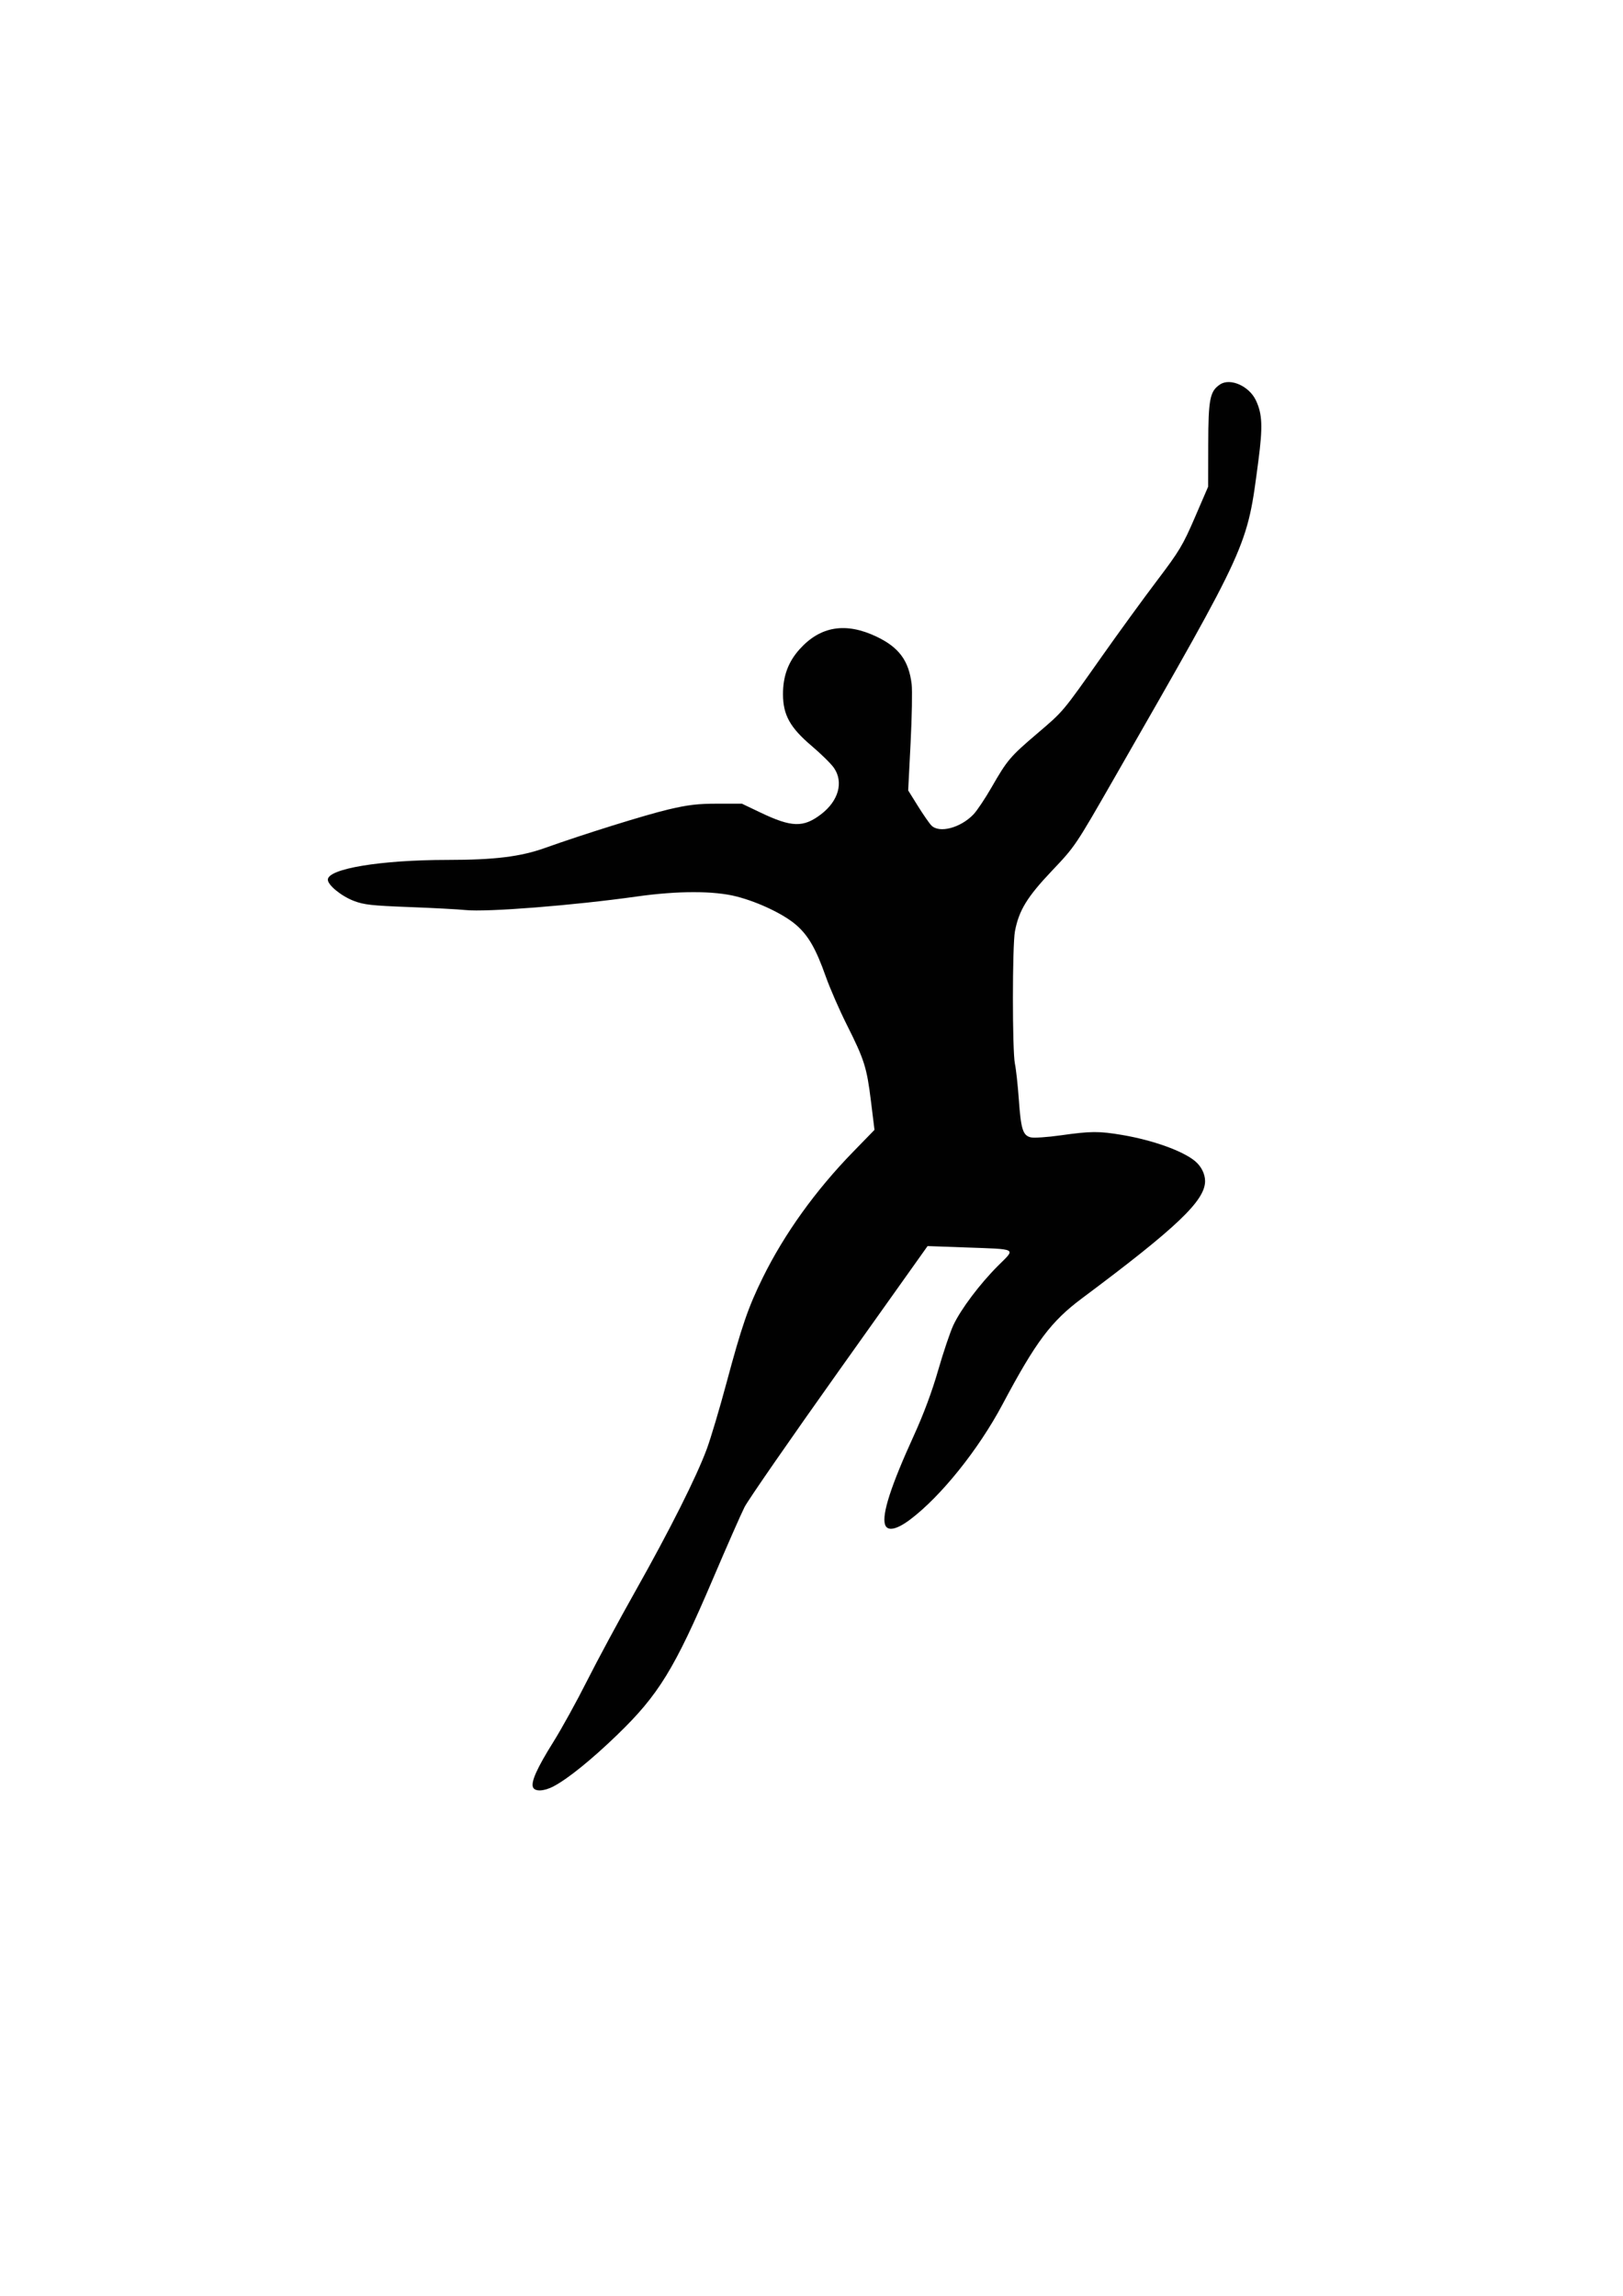 <svg height="297mm" viewBox="0 0 210 297" width="210mm" xmlns="http://www.w3.org/2000/svg"><path d="m71.658 231.072c1.829-.963 4.89-3.439 8.188-6.624 5.369-5.184 7.418-8.521 12.404-20.205 1.801-4.22 3.64-8.396 4.086-9.28.446-.884 5.958-8.843 12.248-17.686l11.436-16.078 4.789.173c6.974.251 6.637.07 4.353 2.347-2.371 2.363-4.834 5.635-5.809 7.717-.409.873-1.292 3.493-1.963 5.821-.801 2.783-1.887 5.696-3.168 8.502-2.934 6.427-4.132 10.13-3.709 11.463.288.909 1.479.68 3.216-.619 3.977-2.974 8.866-9.058 11.975-14.903 4.334-8.15 6.282-10.749 10.308-13.753 12.264-9.152 15.913-12.626 15.913-15.15 0-.937-.502-1.933-1.311-2.6-1.594-1.315-5.425-2.689-9.373-3.363-3.017-.515-4.102-.51-7.969.037-1.746.247-3.507.365-3.912.263-1.016-.257-1.263-1.048-1.538-4.934-.129-1.819-.354-3.879-.501-4.577-.349-1.658-.346-15.306.003-17.148.514-2.708 1.573-4.439 4.793-7.833 2.997-3.158 3.023-3.197 8.073-12.007 17.48-30.498 17.153-29.777 18.626-40.985.587-4.464.522-6.082-.318-7.861-.868-1.84-3.303-2.927-4.622-2.063-1.331.872-1.531 1.882-1.543 7.808l-.011 5.424-1.712 3.969c-1.559 3.613-1.999 4.348-4.917 8.202-1.763 2.328-4.968 6.734-7.122 9.79-5.146 7.298-4.942 7.055-8.393 9.997-3.478 2.966-3.849 3.403-5.878 6.936-.836 1.455-1.892 3.034-2.348 3.509-1.67 1.74-4.404 2.463-5.431 1.436-.264-.264-1.049-1.394-1.746-2.511l-1.266-2.032.313-6.147c.172-3.381.233-6.805.136-7.609-.369-3.031-1.638-4.75-4.528-6.13-3.991-1.905-7.28-1.371-9.969 1.62-1.48 1.646-2.159 3.494-2.15 5.85.01 2.66.924 4.3 3.708 6.659 1.218 1.032 2.514 2.308 2.88 2.836 1.278 1.845.605 4.276-1.662 6.006-2.296 1.751-3.805 1.706-7.859-.231l-2.381-1.138-3.175 0c-2.563 0-3.787.145-6.35.75-2.974.702-11.026 3.213-15.922 4.965-3.201 1.145-6.547 1.557-12.66 1.559-8.616.003-15.471 1.135-15.471 2.557 0 .704 1.75 2.13 3.371 2.748 1.306.498 2.325.611 7.148.793 3.093.117 6.368.29 7.276.386 2.754.291 13.965-.593 22.157-1.747 5.352-.754 10.047-.753 12.965.003 2.864.742 6.137 2.315 7.728 3.716 1.549 1.363 2.523 3.071 3.782 6.627.541 1.528 1.761 4.326 2.711 6.218 2.284 4.548 2.597 5.537 3.136 9.913l.457 3.709-2.77 2.846c-4.869 5.002-8.883 10.592-11.681 16.265-1.88 3.812-2.728 6.272-4.71 13.663-.883 3.295-2.024 7.121-2.535 8.504-1.339 3.623-4.788 10.488-9.24 18.389-2.132 3.784-4.955 9.022-6.273 11.642-1.318 2.619-3.277 6.169-4.352 7.887-2.091 3.343-2.898 5.134-2.63 5.833.232.604 1.426.551 2.701-.12z" fill="#010101" stroke-width=".265"/></svg>